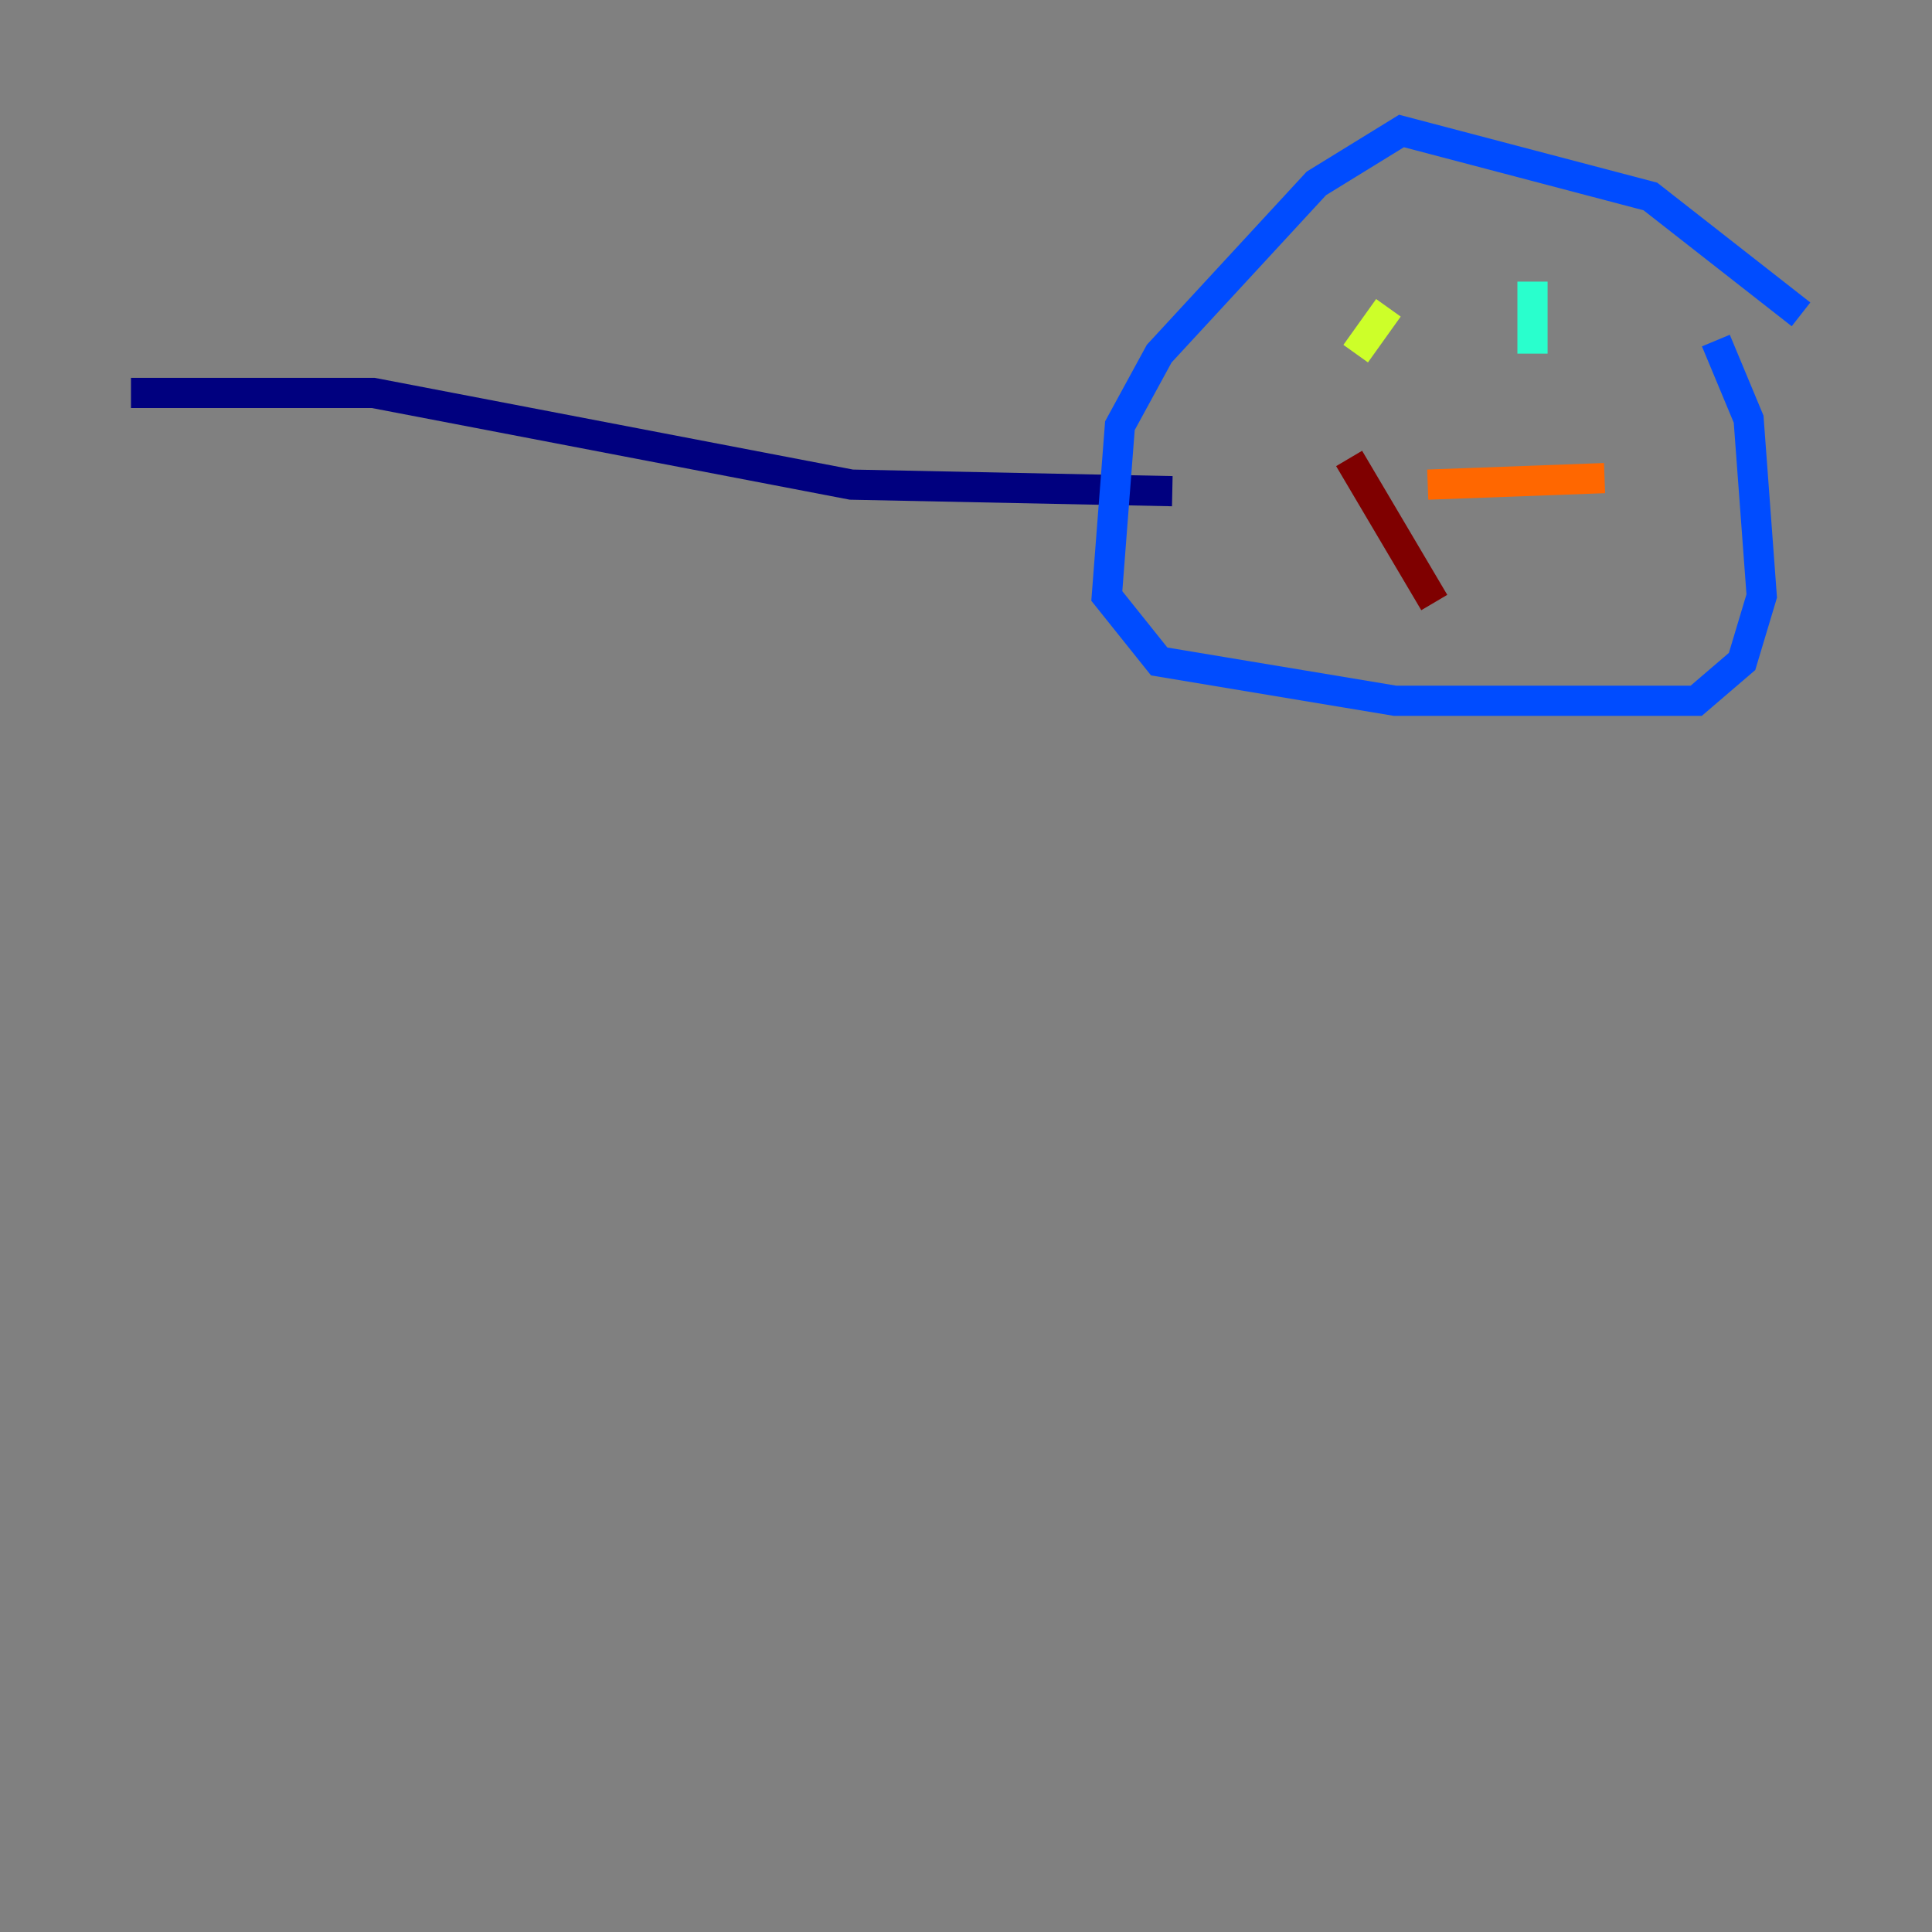 <?xml version="1.0" encoding="utf-8" ?>
<svg baseProfile="tiny" height="128" version="1.2" viewBox="0,0,128,128" width="128" xmlns="http://www.w3.org/2000/svg" xmlns:ev="http://www.w3.org/2001/xml-events" xmlns:xlink="http://www.w3.org/1999/xlink"><rect x="0" y="0" width="128" height="128" fill="#808080" stroke="none"/><defs /><polyline fill="none" points="8.678,26.034 24.732,26.034 56.407,32.108 77.668,32.542" stroke="#00007f" stroke-width="2" /><polyline fill="none" points="119.322,20.827 109.342,13.017 92.854,8.678 87.214,12.149 76.8,23.43 74.197,28.203 73.329,39.485 76.8,43.824 92.42,46.427 112.38,46.427 115.417,43.824 116.719,39.485 115.851,27.77 113.681,22.563" stroke="#004cff" stroke-width="2" /><polyline fill="none" points="101.532,18.658 101.532,23.43" stroke="#29ffcd" stroke-width="2" /><polyline fill="none" points="91.986,20.393 89.817,23.43" stroke="#cdff29" stroke-width="2" /><polyline fill="none" points="106.305,31.675 94.59,32.108" stroke="#ff6700" stroke-width="2" /><polyline fill="none" points="89.383,30.373 95.024,39.919" stroke="#7f0000" stroke-width="2" /></svg>